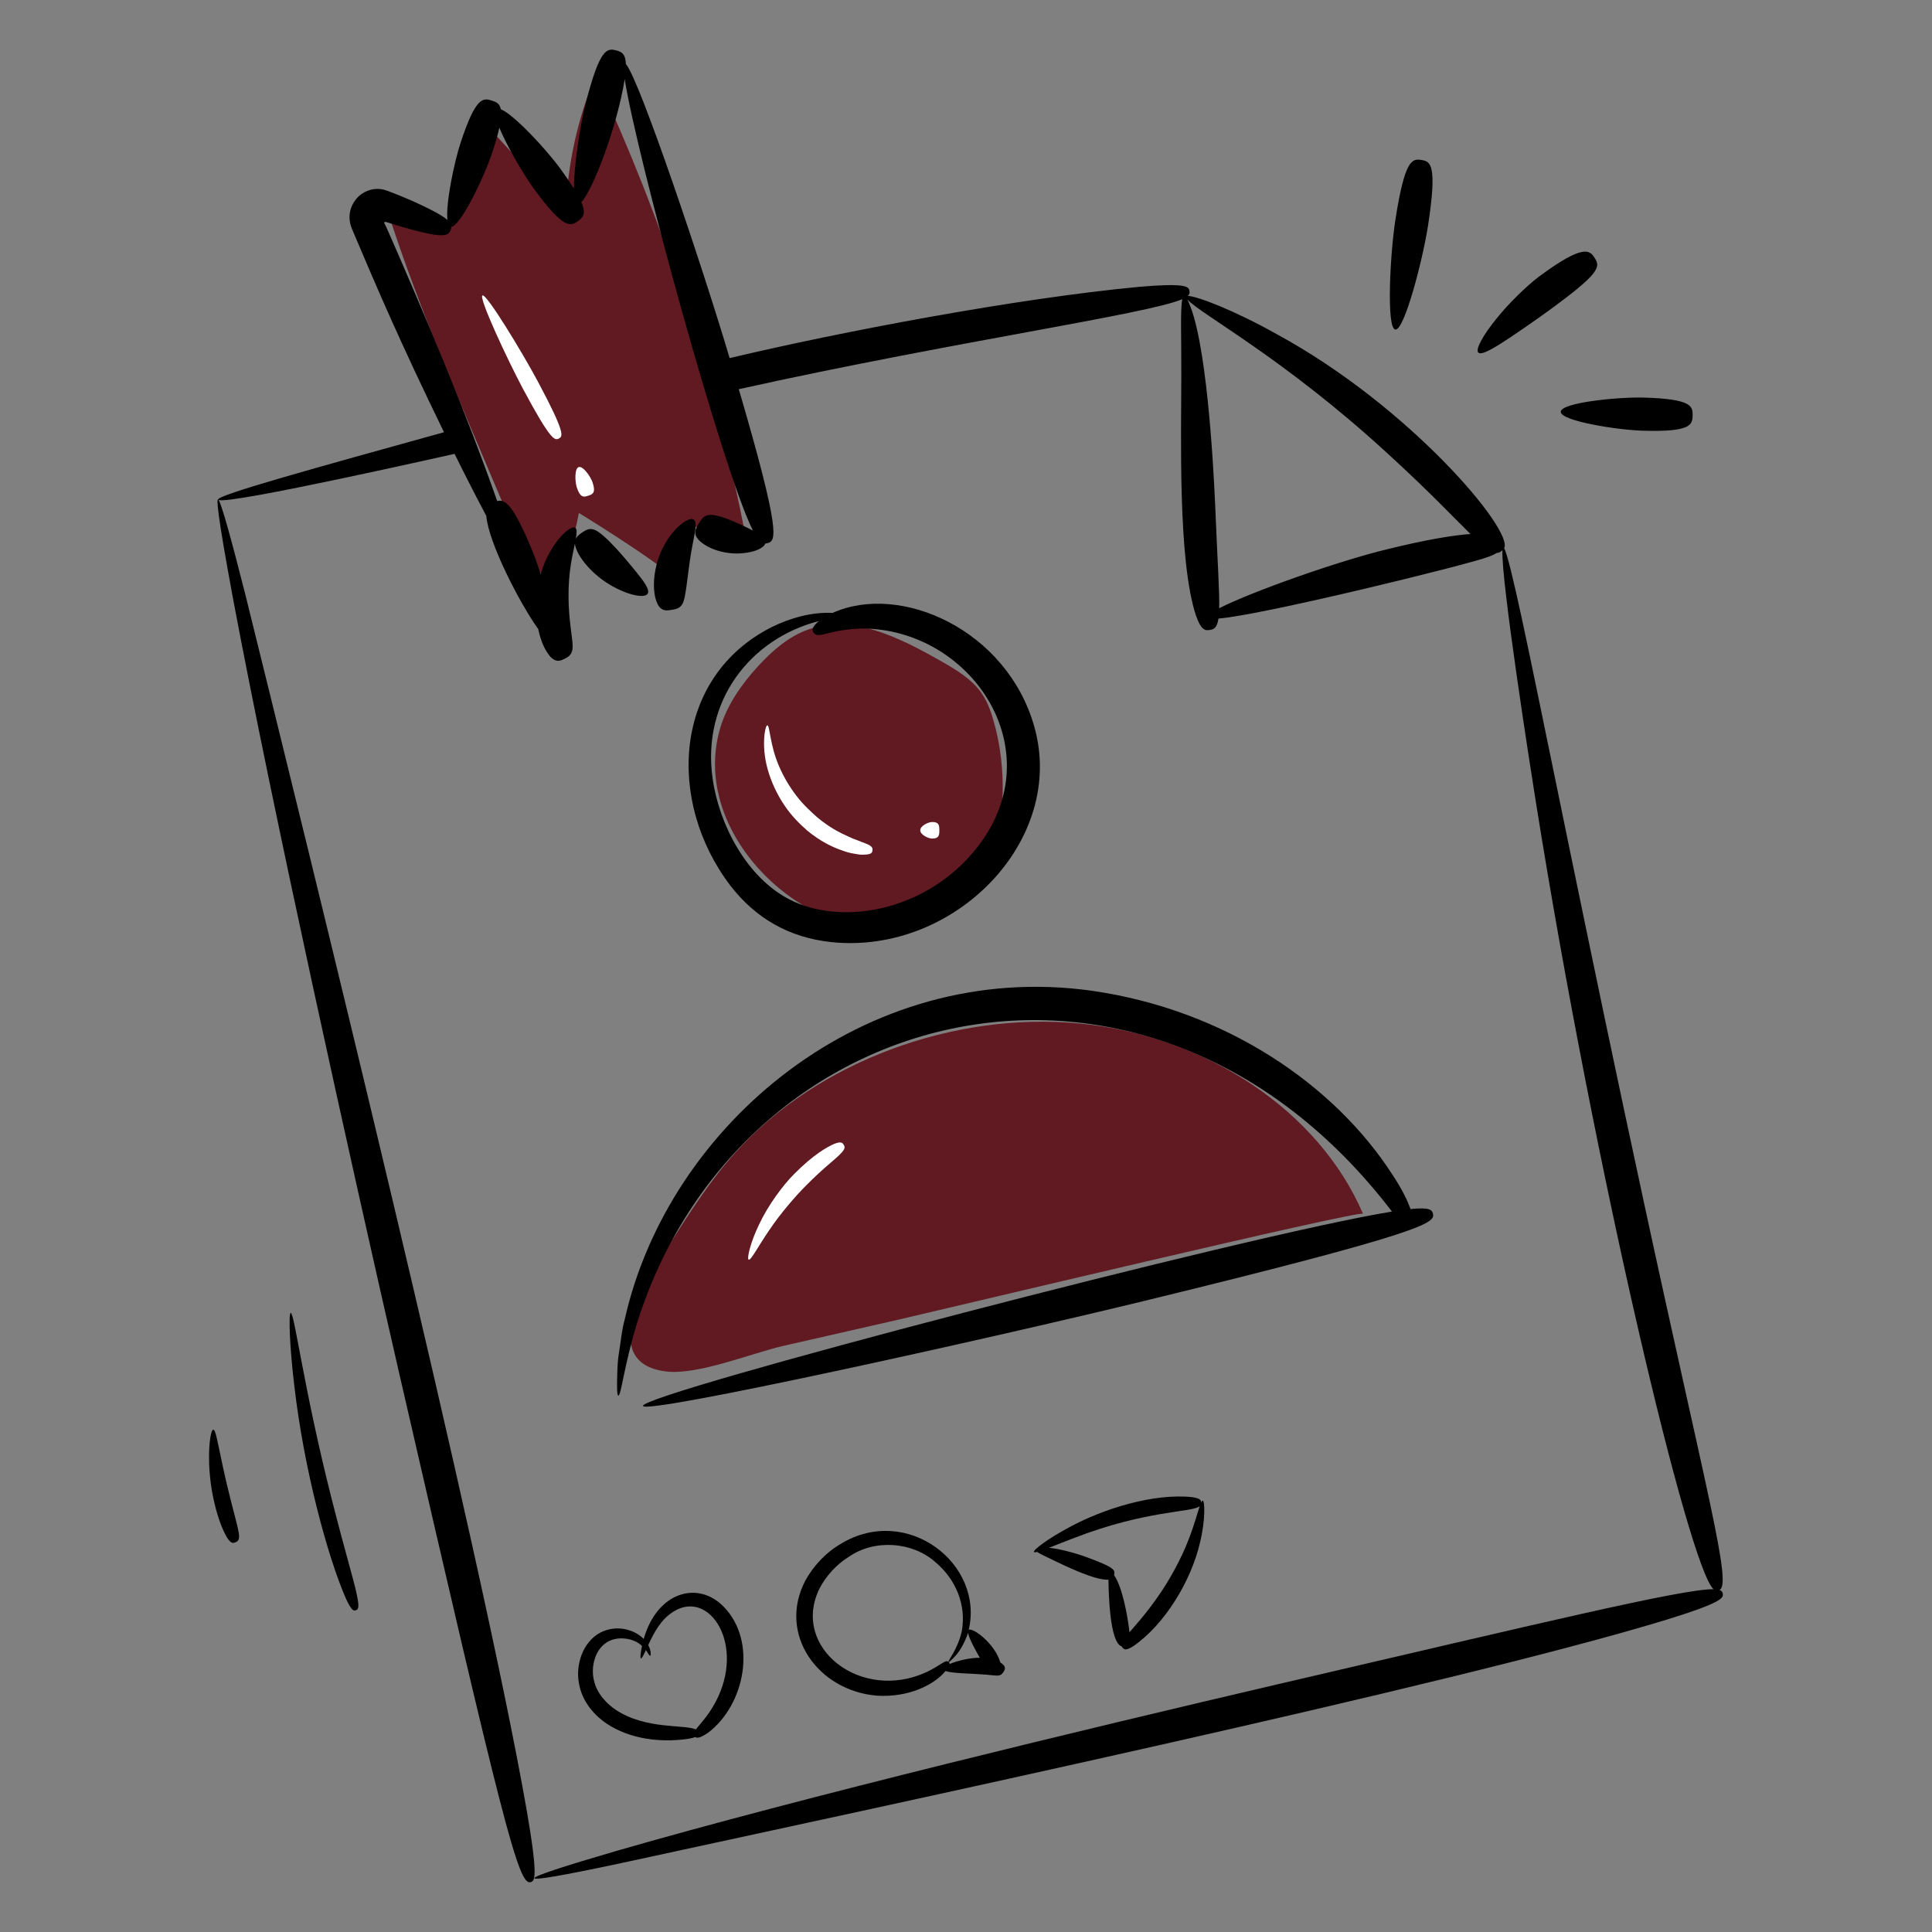 <!-- icon666.com - MILLIONS vector ICONS FREE --><svg id="Layer_1" enable-background="new 0 0 135 135" viewBox="0 0 135 135" xmlns="http://www.w3.org/2000/svg"><rect x="0" y="0" width="135" height="135" fill="#808080" stroke="none"/><g id="User_Profile"><g><g><g><g><g><g><path d="m46.834 86.867c1.383-2.17 2.774-4.351 4.536-6.315 5.663-6.313 15.212-9.894 24.084-9.032s16.717 6.133 19.787 13.294c-.102-.302-29.764 6.783-32.52 7.411-2.659.606-5.318 1.212-7.976 1.818-2.215.505-5.988 2.065-8.206 1.789-5.021-.624-1.142-6.708.295-8.964z" fill="#ffcb05" style="fill: rgb(97, 26, 33);"></path></g></g><g><g><path d="m69.548 50.825c-.212-.828-.463-1.663-.946-2.368-.703-1.026-1.822-1.675-2.903-2.29-2.823-1.605-6.103-3.261-9.171-2.199-1.404.486-2.565 1.497-3.567 2.594-1.178 1.289-2.21 2.765-2.676 4.449-1.978 7.144 5.493 14.426 12.353 13.996 7.016-.44 8.348-8.577 6.911-14.182z" fill="#ffcb05" style="fill: rgb(97, 26, 33);"></path></g></g></g><g><g><path d="m27.1 14.812c1.284.248 2.569.496 3.853.743.255.049.547.09.75-.072.151-.121.208-.321.257-.508.57-2.195 1.14-4.39 1.71-6.585 1.956 2.125 3.912 4.25 5.868 6.375.108-3.253.818-6.484 2.084-9.482 4.776 10.259 8.305 21.098 10.486 32.202-1.504-.288-3.008-.576-4.512-.864.31 1.469.353 2.993.128 4.478.105-.691-6.465-4.763-7.274-5.254-1.576 8.093-3.47 3.686-5.523-1.166-2.783-6.58-5.633-13.054-7.827-19.868z" fill="#ffcb05" style="fill: rgb(97, 26, 33);"></path></g></g></g><g><path d="m120.377 111.339c-.025-.097-.064-.187-.228-.241.885-.392-.834-6.481-5.298-27.166-3.769-17.423-7.312-35.2-8.494-40.633-.604-2.8-1.05-4.636-1.254-4.994.685-1.24-6.623-9.917-15.852-14.934-2.985-1.683-5.634-2.691-6.254-2.692.136-.119.137-.228.118-.337-.04-.32-.22-.58-3.51-.3-8.59.81-20.776 3.119-28.62 4.98-1.92-6.45-6.33-19.56-7.25-20.54-.03-.77-.34-.87-.68-.96-.62-.16-1.14-.2-2.13 3.71-.39 1.54-.83 4.4-.82 5.95-.23-.37-.53-.81-.91-1.34-.98-1.36-3.27-3.83-4.2-4.21-.08-.41-.33-.51-.62-.6-.61-.2-1.12-.3-2.18 2.91-.47 1.43-1.06 4.31-.93 5.43-.11-.1-.26-.21-.46-.33-.42-.26-1.06-.58-2.01-1.01-.24-.1-.5-.21-.78-.33-.17-.07-.35-.14-.53-.21-.29-.11-.6-.25-.9-.28-.59-.07-1.26.16-1.7.7-.44.54-.63 1.29-.28 2.11 1.756 4.142 3.316 7.805 6.42 14.18-9.096 2.524-15.78 4.368-15.78 4.7.005 0 .012.011.016.017-.151-.167-.103.852 1.012 6.856 2.784 14.851 8.256 39.516 11.591 54.056 7.328 31.881 8.363 35.871 9.197 35.69.312-.067.555-.313-.244-4.951-3.196-18.358-15.378-67.639-19.664-84.988-.985-3.884-1.671-6.372-1.885-6.655.002.003.002.002.006.006.735.351 16.39-3.204 16.49-3.22.809 1.639 1.579 3.137 2.218 4.336.145 1.859 2.339 6.117 3.627 7.907.227 1.091.614 1.673.871 1.958.388.381.654.266.945.133.983-.446.467-1.074.33-3.503-.122-2.084.163-3.379.416-4.564.058.794 1.327 2.504 3.342 3.332.838.355 1.591.443 1.747.168.159-.28-.272-.854-.781-1.488-.504-.616-2.234-2.766-2.99-2.99-.334-.106-.581.046-.843.229-.173.121-.325.243-.41.417.072-.392.09-.671-.039-.764-.245-.186-1.143.521-1.811 1.764-.251.445-.452.954-.605 1.473-.227-.698-.462-1.346-.668-1.839-1.304-3.119-1.857-3.41-2.37-3.268h-0c-2.255-6.408-5.061-13.005-7.57-18.74-.07-.16-.14-.32-.21-.47l-.09-.18c-.04-.01-.04-.11.02-.11l.05-.01s.07.02.14.04l.23.07c.29.09.56.17.81.25 1.01.29 1.7.45 2.18.53.97.14 1.1-.08 1.19-.33.03-.07.05-.14.05-.22.65-.07 2.3-3.49 2.85-5.18.24-.72.4-1.29.5-1.74.54 1.31 1.68 3.25 2.43 4.29 2.09 2.85 2.55 2.6 3.07 2.23.32-.24.59-.47.23-1.32.833-.878 2.517-5.353 3.03-8.6.795 5.221 6.865 27.431 8.96 31.549-.446-.23-1.286-.634-1.759-.8-1.451-.56-1.703-.248-2.042.333-.16.276-.303.529-.182.837.272.654 1.878 1.471 3.616 1.167.651-.105 1.134-.359 1.236-.635.064-.006.062.002.152-.021.58-.17.99-.54-2.01-10.76 14.944-3.312 28.548-5.236 30.99-6.29.001 0 .001-0.0.001-.001-.153.676-.056 2.833-.07 5.398 0 4.087-.248 12.852 1.017 16.688.378 1.089.669 1.08.984 1.027.263-.043.498-.127.594-.795 3.005-.224 17.551-3.791 18.889-4.322.24-.09.418-.176.551-.26.163.001.281-.081.406-.194-.12 2.004 1.997 15.496 2.315 17.474 4.19 26.321 10.734 53.622 12.434 55.128-2.152-.03-12.02 2.352-30.488 6.649-13.198 3.082-33.145 7.875-46.215 11.649-7.402 2.161-7.852 2.589.219.874 18.109-3.931 58.236-12.467 73.238-17.054 3.879-1.199 3.964-1.519 3.885-1.828zm-23.46-72.955c-3.346.8-9.497 2.973-11.725 4.118.03-1.172-.121-3.262-.281-7.205-.129-2.893-.607-11.779-1.945-14.37.987 1.067 6.69 4.07 13.921 10.695 3.08 2.812 4.776 4.635 5.863 5.691-1.186.088-3.021.375-5.833 1.071z" fill="#000000"></path><path d="m51.034 61.881c1.746 2.258 4.075 3.641 7.088 3.953 8.601.87 16.414-7.139 14.144-15.08-1.902-6.725-9.329-10.065-14.091-7.926-1.448-.073-2.957.352-4.256.993-6.871 3.473-7.386 12.146-2.885 18.06zm6.192-18.486c-.067.054-.125.104-.173.149-.358.378-.295.519-.208.652.33.508 1.046-.227 3.423-.279 7.413.043 13.046 8.078 8.397 14.777-3.424 4.893-9.714 6.134-13.533 4.137-2.946-1.531-4.874-5.173-5.336-8.415-.778-5.444 2.643-9.794 7.431-11.021z" fill="#000000"></path><path d="m43.272 94.383c-.115.651-.13 1.224-.143 1.688-.029.931-.007 1.441.072 1.447.209.018.379-2.022 1.33-5.119 7.196-22.769 35.894-29.773 52.735-7.739-9.924 1.598-52.538 12.748-52.335 13.58.151.621 23.921-4.633 34.939-7.316 20.109-4.896 20.407-5.502 20.256-6.123-.06-.246-.186-.456-1.562-.317-.2-.541-.549-1.327-1.27-2.408-4.025-6.245-11.625-11.505-21.005-12.846-15.89-2.229-29.581 9.388-32.628 22.937-.227.804-.274 1.567-.39 2.217z" fill="#000000"></path><path d="m40.451 117.605c.227 1.371 1.175 2.322 1.937 2.834 1.657 1.093 3.716 1.322 5.582 1.08.301-.044.492-.093.615-.144.098.085.296.105.909-.311 2.572-1.965 3.426-6.376 1.08-8.787-1.78-1.843-4.642-1.082-5.595 2.248-0 0-0 0-0 0-.545-.575-1.791-1.076-3.036-.444-1.217.653-1.731 2.229-1.492 3.524zm1.912-2.821c.757-.508 1.818-.299 2.323.083.071.049.117.101.174.152-.113.524-.136.851-.078.87.057.018.175-.21.349-.585.167.226.241.408.299.392.044.011.098-.318-.135-.745.421-.913.904-1.818 1.791-2.354 2.496-1.551 5.046 2.348 2.901 6.358-.514.966-1.113 1.548-1.36 1.892-.779-.366-3.493.025-5.588-1.364-.615-.408-1.341-1.129-1.54-2.077-.227-.948.086-2.116.864-2.621z" fill="#000000"></path><path d="m58.775 107.862c-1.097.638-1.954 1.581-2.511 2.601-1.94 3.737.897 7.681 5.007 8.023 2.237.142 4.023-.772 4.8-1.724.491.178 1.861.174 2.487.232 1.118.057 1.3.241 1.566-.176.126-.198.19-.391-.224-.649-.38-1.327-1.932-2.466-2.21-2.281 1.086-4.622-4.307-8.797-8.915-6.026zm9.689 7.976c-.656-.009-1.568.205-2.117.438.006-.072-.021-.112-.057-.146-.215-.196-.474.183-1.519.695-4.595 2.153-9.546-1.702-7.501-5.843.442-.833 1.143-1.649 2.058-2.21 1.791-1.235 4.425-1.045 6.023.376 1.4 1.163 2.192 2.958 1.856 4.837-.328 1.387-1.018 2.074-.918 2.145.03.026.199-.129.488-.443.282-.317.615-.851.867-1.589.063.403.538 1.234.82 1.739z" fill="#000000"></path><path d="m83.93 104.993c-.003-.153-.042-.291-.62-.379-2.683-.287-6.21.804-8.612 2.115-1.462.778-2.529 1.586-2.451 1.718.019.032.102.025.226-.005.195.143.614.323 1.1.565.826.395 2.945 1.437 3.882 1.375.009.873.079 4.41.923 4.658.016.035.039.065.064.095.103.122.211.22.719-.087 2.241-1.534 4.082-4.611 4.691-7.266.39-1.592.336-2.918.187-2.927-.032-.003-.069.054-.108.138zm-2.981 6.519c-.922 1.321-1.61 2.059-2.027 2.542-.112-1.047-.476-3.122-1.073-3.984.081-.372.044-.533-1.834-1.231-.751-.279-1.918-.617-2.719-.684.477-.186 1.075-.429 1.74-.68 5.073-1.972 8.253-1.778 8.794-2.228-.161.479-.389 1.342-.762 2.292-.542 1.449-1.455 3.029-2.12 3.973z" fill="#000000"></path><path d="m48.483 36.315c-.245-.194-.95.22-1.56 1.009-1.381 1.725-1.488 4.204-.867 5.061.252.32.539.281.855.234.316-.047.6-.111.772-.417.291-.47.37-2.47.716-4.169.149-.806.341-1.52.085-1.718z" fill="#000000"></path><path d="m97.497 23.029c.632.097 1.924-4.901 2.288-7.267.664-4.317.165-4.486-.467-4.584-.632-.097-1.158-.085-1.821 4.232-.364 2.365-.632 7.521 0 7.618z" fill="#000000"></path><path d="m105.656 23.492c1.142-.773 2.463-1.695 3.275-2.315 2.988-2.222 2.851-2.603 2.486-3.168-.325-.509-.743-1.011-3.898 1.333-.854.652-2.078 1.832-2.971 2.945-.899 1.11-1.476 2.133-1.248 2.353.232.224 1.212-.381 2.356-1.147z" fill="#000000"></path><path d="m109.058 28.773c-.019.639 3.914 1.271 5.754 1.324 3.357.097 3.442-.42 3.46-1.059.019-.639-.037-1.159-3.394-1.256-1.84-.053-5.802.352-5.82.99z" fill="#000000"></path><path d="m23.185 104.775c-1.976-7.778-2.608-13.062-2.872-13.035-.154.015-.085 2.309.255 5.118.685 5.888 2.317 11.864 3.578 14.789.421.931.571.921.722.869.151-.051.275-.138.056-1.125-.202-.993-.791-2.875-1.738-6.616z" fill="#000000"></path><path d="m14.902 99.901c-.156.001-.302.875-.294 1.966-.003 2.444.743 4.823 1.324 5.674.237.327.376.287.525.229.471-.185.229-.699-.347-2.994-.853-3.376-.97-4.875-1.208-4.874z" fill="#000000"></path></g></g><g><g><g><path d="m39.054 30.639c-.282.15-.551.196-2.498-3.445-1.067-1.996-3.127-6.4-2.845-6.55.282-.151 2.799 4.009 3.866 6.004 1.946 3.642 1.759 3.84 1.477 3.991z" fill="#fff"></path></g></g></g><g><g><g><path d="m41.109 34.637c-.303.102-.554.169-.799-.559-.134-.398-.177-1.337.126-1.439.303-.102.836.672.971 1.071.245.728.004.826-.298.928z" fill="#fff"></path></g></g></g><g><g><g><path d="m60.962 59.422c-.019.158-.051.3-.688.3-.161.008-.353-.027-.593-.071-.242-.037-.524-.107-.85-.229-.654-.225-1.505-.621-2.441-1.398-.499-.438-1.115-1.041-1.611-1.8-.502-.753-.905-1.629-1.137-2.466-.477-1.697-.162-3.104-.024-3.076.176.009.175 1.355.799 2.813.305.726.737 1.469 1.228 2.105.486.643 1.05 1.147 1.486 1.533.821.682 1.543 1.05 2.094 1.297.274.133.51.226.713.295.2.076.36.153.495.193.533.194.549.344.53.502z" fill="#fff"></path></g></g></g><g><g><g><path d="m65.637 58.017c0 .319-.01.579-.496.579-.266 0-.837-.259-.837-.579 0-.32.571-.579.837-.579.486 0 .496.259.496.579z" fill="#fff"></path></g></g></g><g><g><g><path d="m58.951 79.987c.085.135.142.271-.211.625-.336.374-1.124.922-2.437 2.248-.72.724-1.778 1.941-2.54 3.081-.776 1.128-1.29 2.14-1.446 2.082-.144-.05.105-1.192.737-2.49.613-1.305 1.646-2.704 2.42-3.48 1.41-1.424 2.34-1.908 2.811-2.121.49-.194.581-.08.666.055z" fill="#fff"></path></g></g></g></g></g></svg>